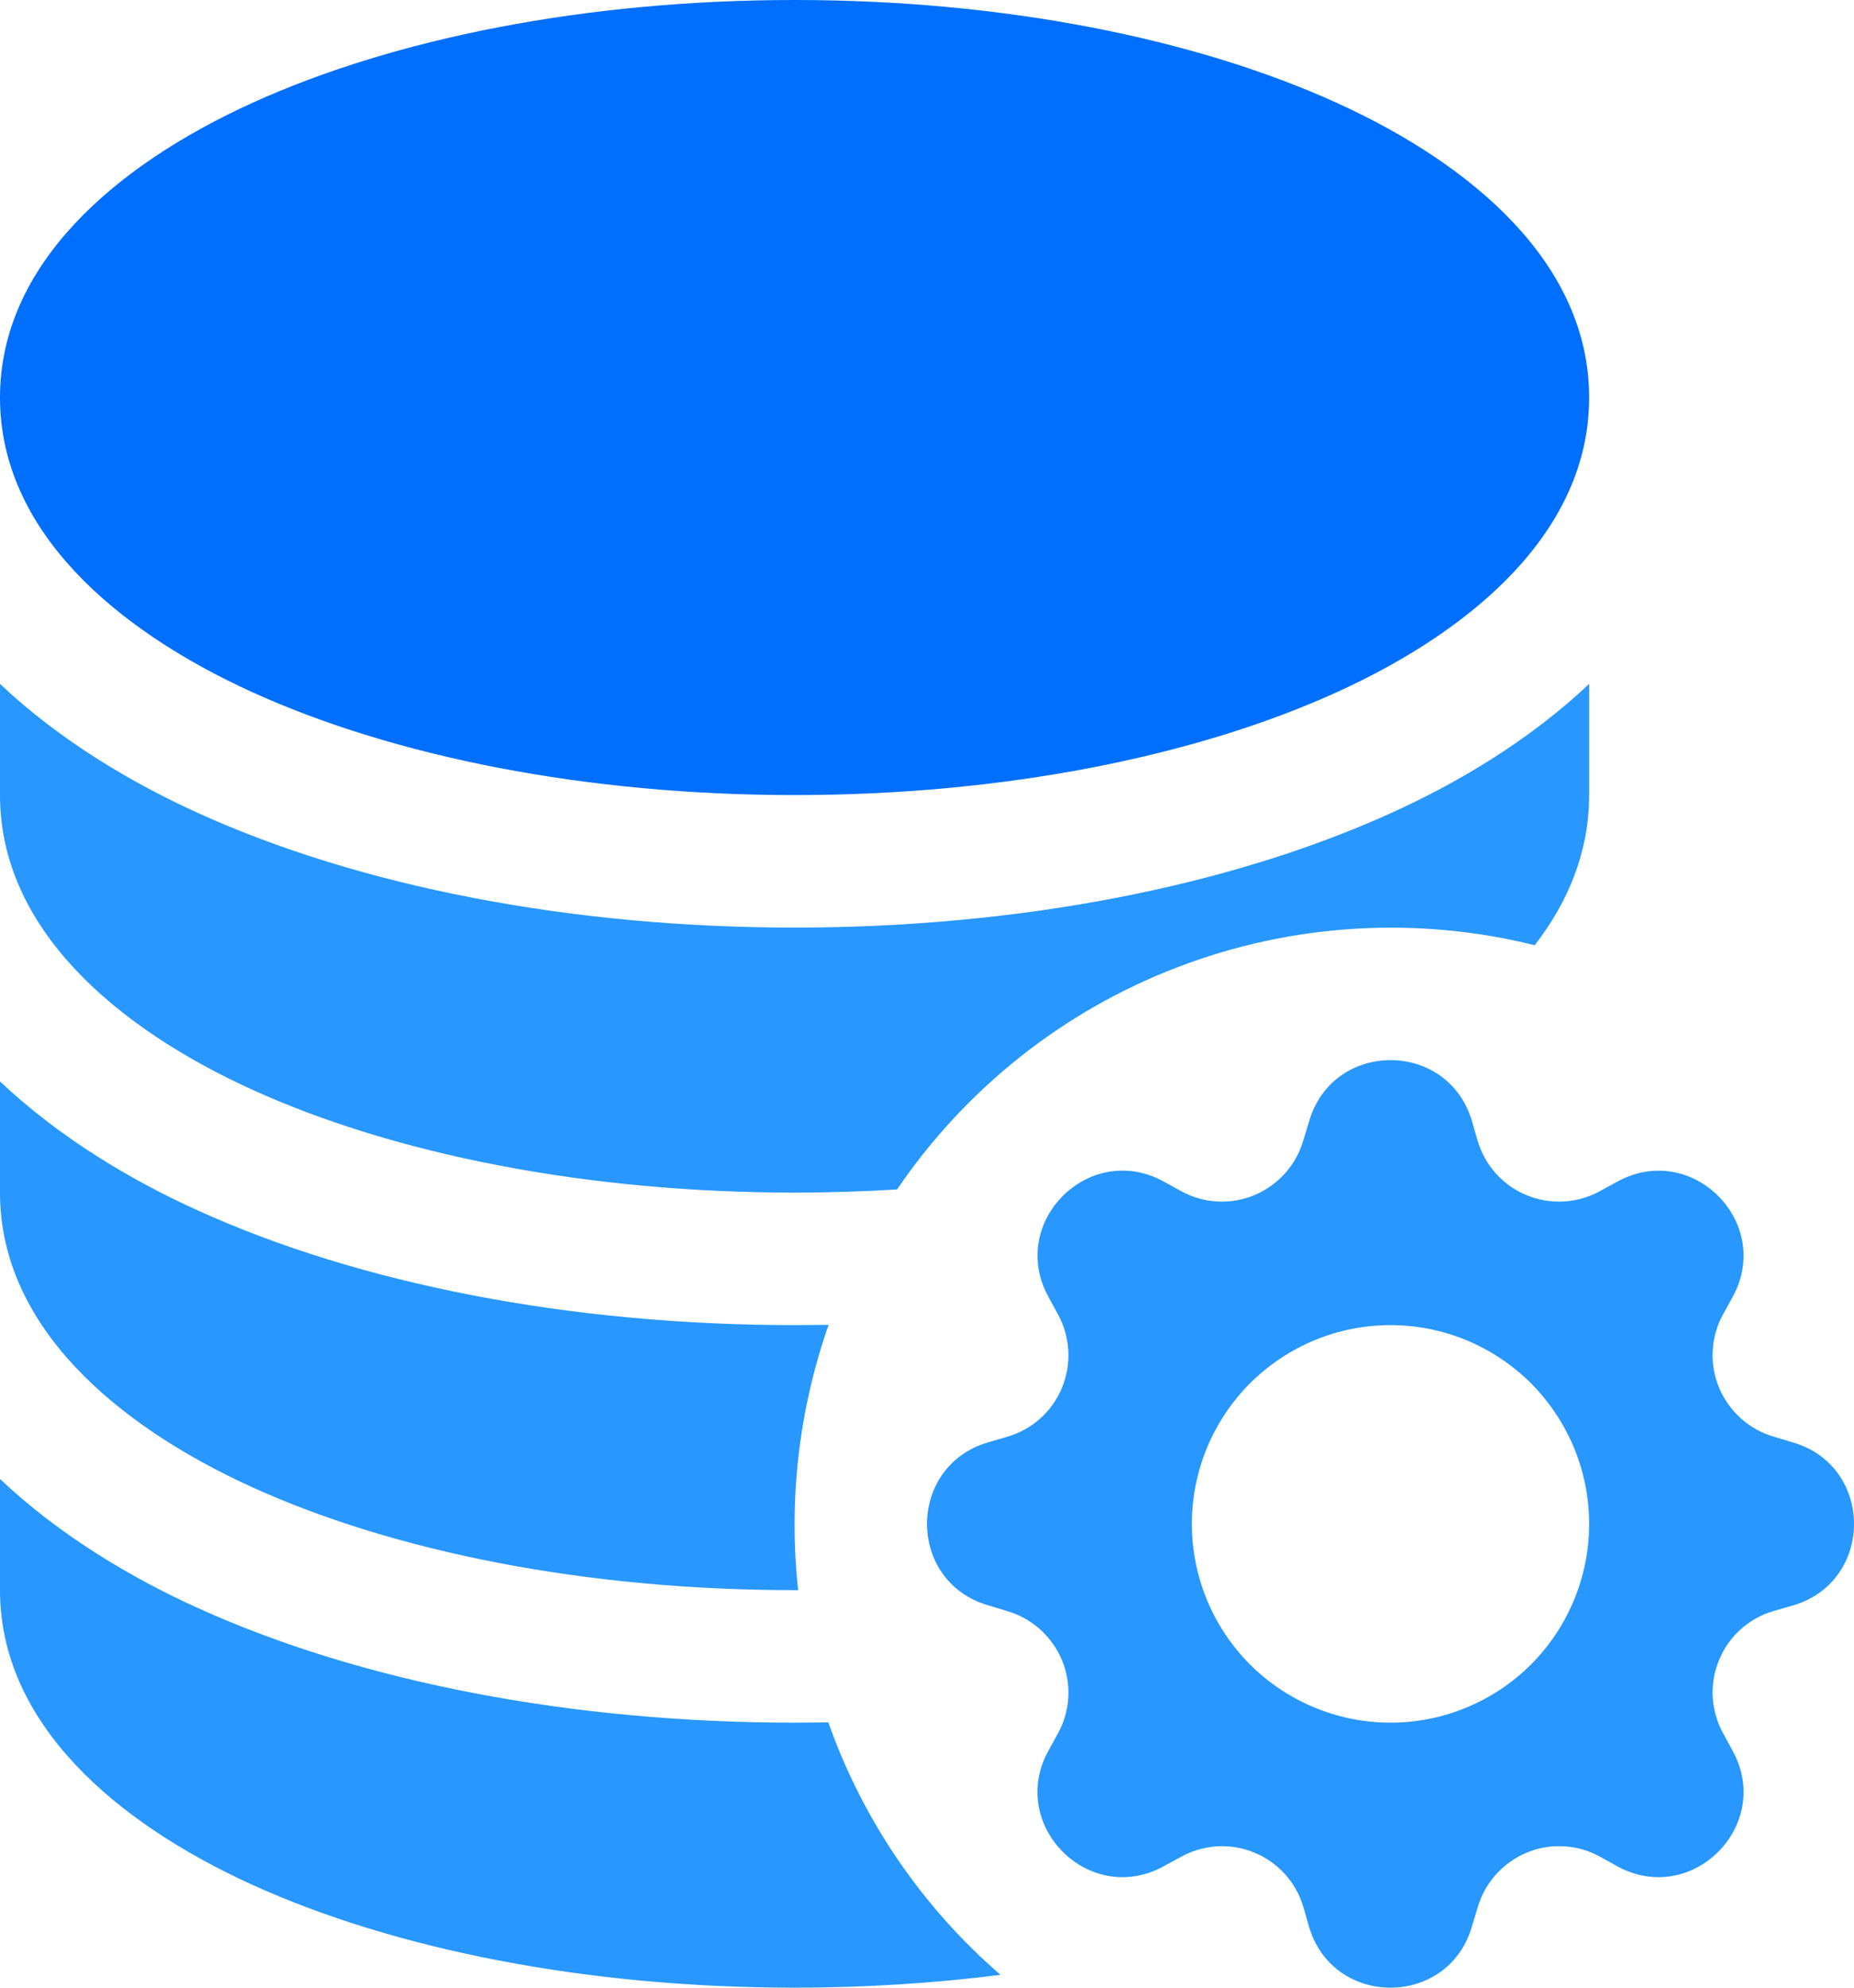 <svg width="14" height="15" viewBox="0 0 14 15" fill="none" xmlns="http://www.w3.org/2000/svg">
<path d="M6 0C4.427 0 2.978 0.289 1.904 0.777C0.875 1.245 0 1.993 0 3C0 4.007 0.875 4.755 1.904 5.223C2.978 5.711 4.427 6 6 6C7.573 6 9.022 5.711 10.096 5.223C11.125 4.755 12 4.007 12 3C12 1.993 11.125 1.245 10.096 0.777C9.022 0.289 7.573 0 6 0Z" fill="#006FFD"/>
<path d="M0 6V5.161C0.457 5.593 1.004 5.912 1.49 6.133C2.722 6.693 4.318 7 6 7C7.682 7 9.278 6.693 10.51 6.133C10.996 5.913 11.543 5.593 12 5.161V6C12 6.424 11.845 6.802 11.589 7.133C10.694 6.911 9.753 6.969 8.892 7.299C8.031 7.628 7.292 8.214 6.774 8.976C6.516 8.992 6.258 9 6 9C4.427 9 2.978 8.711 1.904 8.223C0.875 7.755 0 7.007 0 6ZM6.257 9.998L6 10C4.318 10 2.722 9.693 1.49 9.133C1.004 8.913 0.457 8.593 0 8.161V9C0 10.007 0.875 10.755 1.904 11.223C2.978 11.711 4.427 12 6 12H6.027C5.953 11.324 6.032 10.64 6.257 9.998ZM6.255 12.998L6 13C4.318 13 2.722 12.693 1.49 12.133C1.004 11.913 0.457 11.593 0 11.161V12C0 13.007 0.875 13.755 1.904 14.223C2.978 14.711 4.427 15 6 15C6.536 15 7.058 14.966 7.555 14.903C6.964 14.392 6.515 13.735 6.255 12.998ZM9.886 8.46C10.066 7.847 10.934 7.847 11.115 8.46L11.158 8.608C11.185 8.7 11.232 8.784 11.296 8.856C11.36 8.927 11.439 8.983 11.527 9.019C11.615 9.056 11.711 9.072 11.806 9.067C11.902 9.062 11.995 9.036 12.079 8.99L12.215 8.916C12.776 8.61 13.39 9.224 13.085 9.785L13.01 9.921C12.964 10.005 12.938 10.098 12.933 10.193C12.928 10.289 12.944 10.384 12.981 10.472C13.018 10.56 13.074 10.639 13.145 10.703C13.216 10.767 13.3 10.814 13.392 10.841L13.541 10.886C14.153 11.066 14.153 11.934 13.541 12.115L13.391 12.158C13.299 12.185 13.215 12.232 13.144 12.296C13.073 12.36 13.017 12.439 12.981 12.528C12.944 12.616 12.928 12.711 12.933 12.807C12.939 12.902 12.965 12.995 13.011 13.079L13.085 13.215C13.39 13.776 12.776 14.39 12.215 14.085L12.079 14.01C11.995 13.964 11.902 13.938 11.807 13.933C11.711 13.928 11.616 13.944 11.528 13.981C11.44 14.018 11.361 14.074 11.297 14.145C11.233 14.216 11.186 14.3 11.159 14.392L11.114 14.541C10.934 15.153 10.066 15.153 9.885 14.541L9.842 14.391C9.815 14.299 9.768 14.215 9.704 14.144C9.64 14.073 9.561 14.017 9.472 13.981C9.384 13.944 9.289 13.928 9.193 13.933C9.098 13.939 9.005 13.965 8.921 14.011L8.785 14.085C8.224 14.39 7.61 13.776 7.915 13.215L7.99 13.079C8.036 12.995 8.062 12.902 8.067 12.807C8.072 12.711 8.056 12.616 8.019 12.528C7.982 12.44 7.926 12.361 7.855 12.297C7.784 12.233 7.7 12.186 7.608 12.159L7.46 12.114C6.847 11.934 6.847 11.066 7.46 10.885L7.608 10.842C7.7 10.815 7.784 10.768 7.856 10.704C7.927 10.64 7.983 10.561 8.019 10.473C8.056 10.385 8.072 10.289 8.067 10.194C8.062 10.098 8.036 10.005 7.99 9.921L7.916 9.785C7.61 9.224 8.224 8.61 8.785 8.915L8.921 8.99C9.005 9.036 9.098 9.062 9.193 9.067C9.289 9.072 9.384 9.056 9.472 9.019C9.561 8.982 9.639 8.926 9.703 8.855C9.767 8.784 9.814 8.7 9.841 8.608L9.886 8.46ZM12 11.5C12 11.303 11.961 11.108 11.886 10.926C11.81 10.744 11.7 10.579 11.561 10.439C11.421 10.3 11.256 10.19 11.074 10.114C10.892 10.039 10.697 10 10.5 10C10.303 10 10.108 10.039 9.926 10.114C9.744 10.19 9.579 10.3 9.439 10.439C9.3 10.579 9.19 10.744 9.114 10.926C9.039 11.108 9 11.303 9 11.5C9 11.898 9.158 12.279 9.439 12.561C9.721 12.842 10.102 13 10.5 13C10.898 13 11.279 12.842 11.561 12.561C11.842 12.279 12 11.898 12 11.5Z" fill="#2897FF"/>
</svg>
